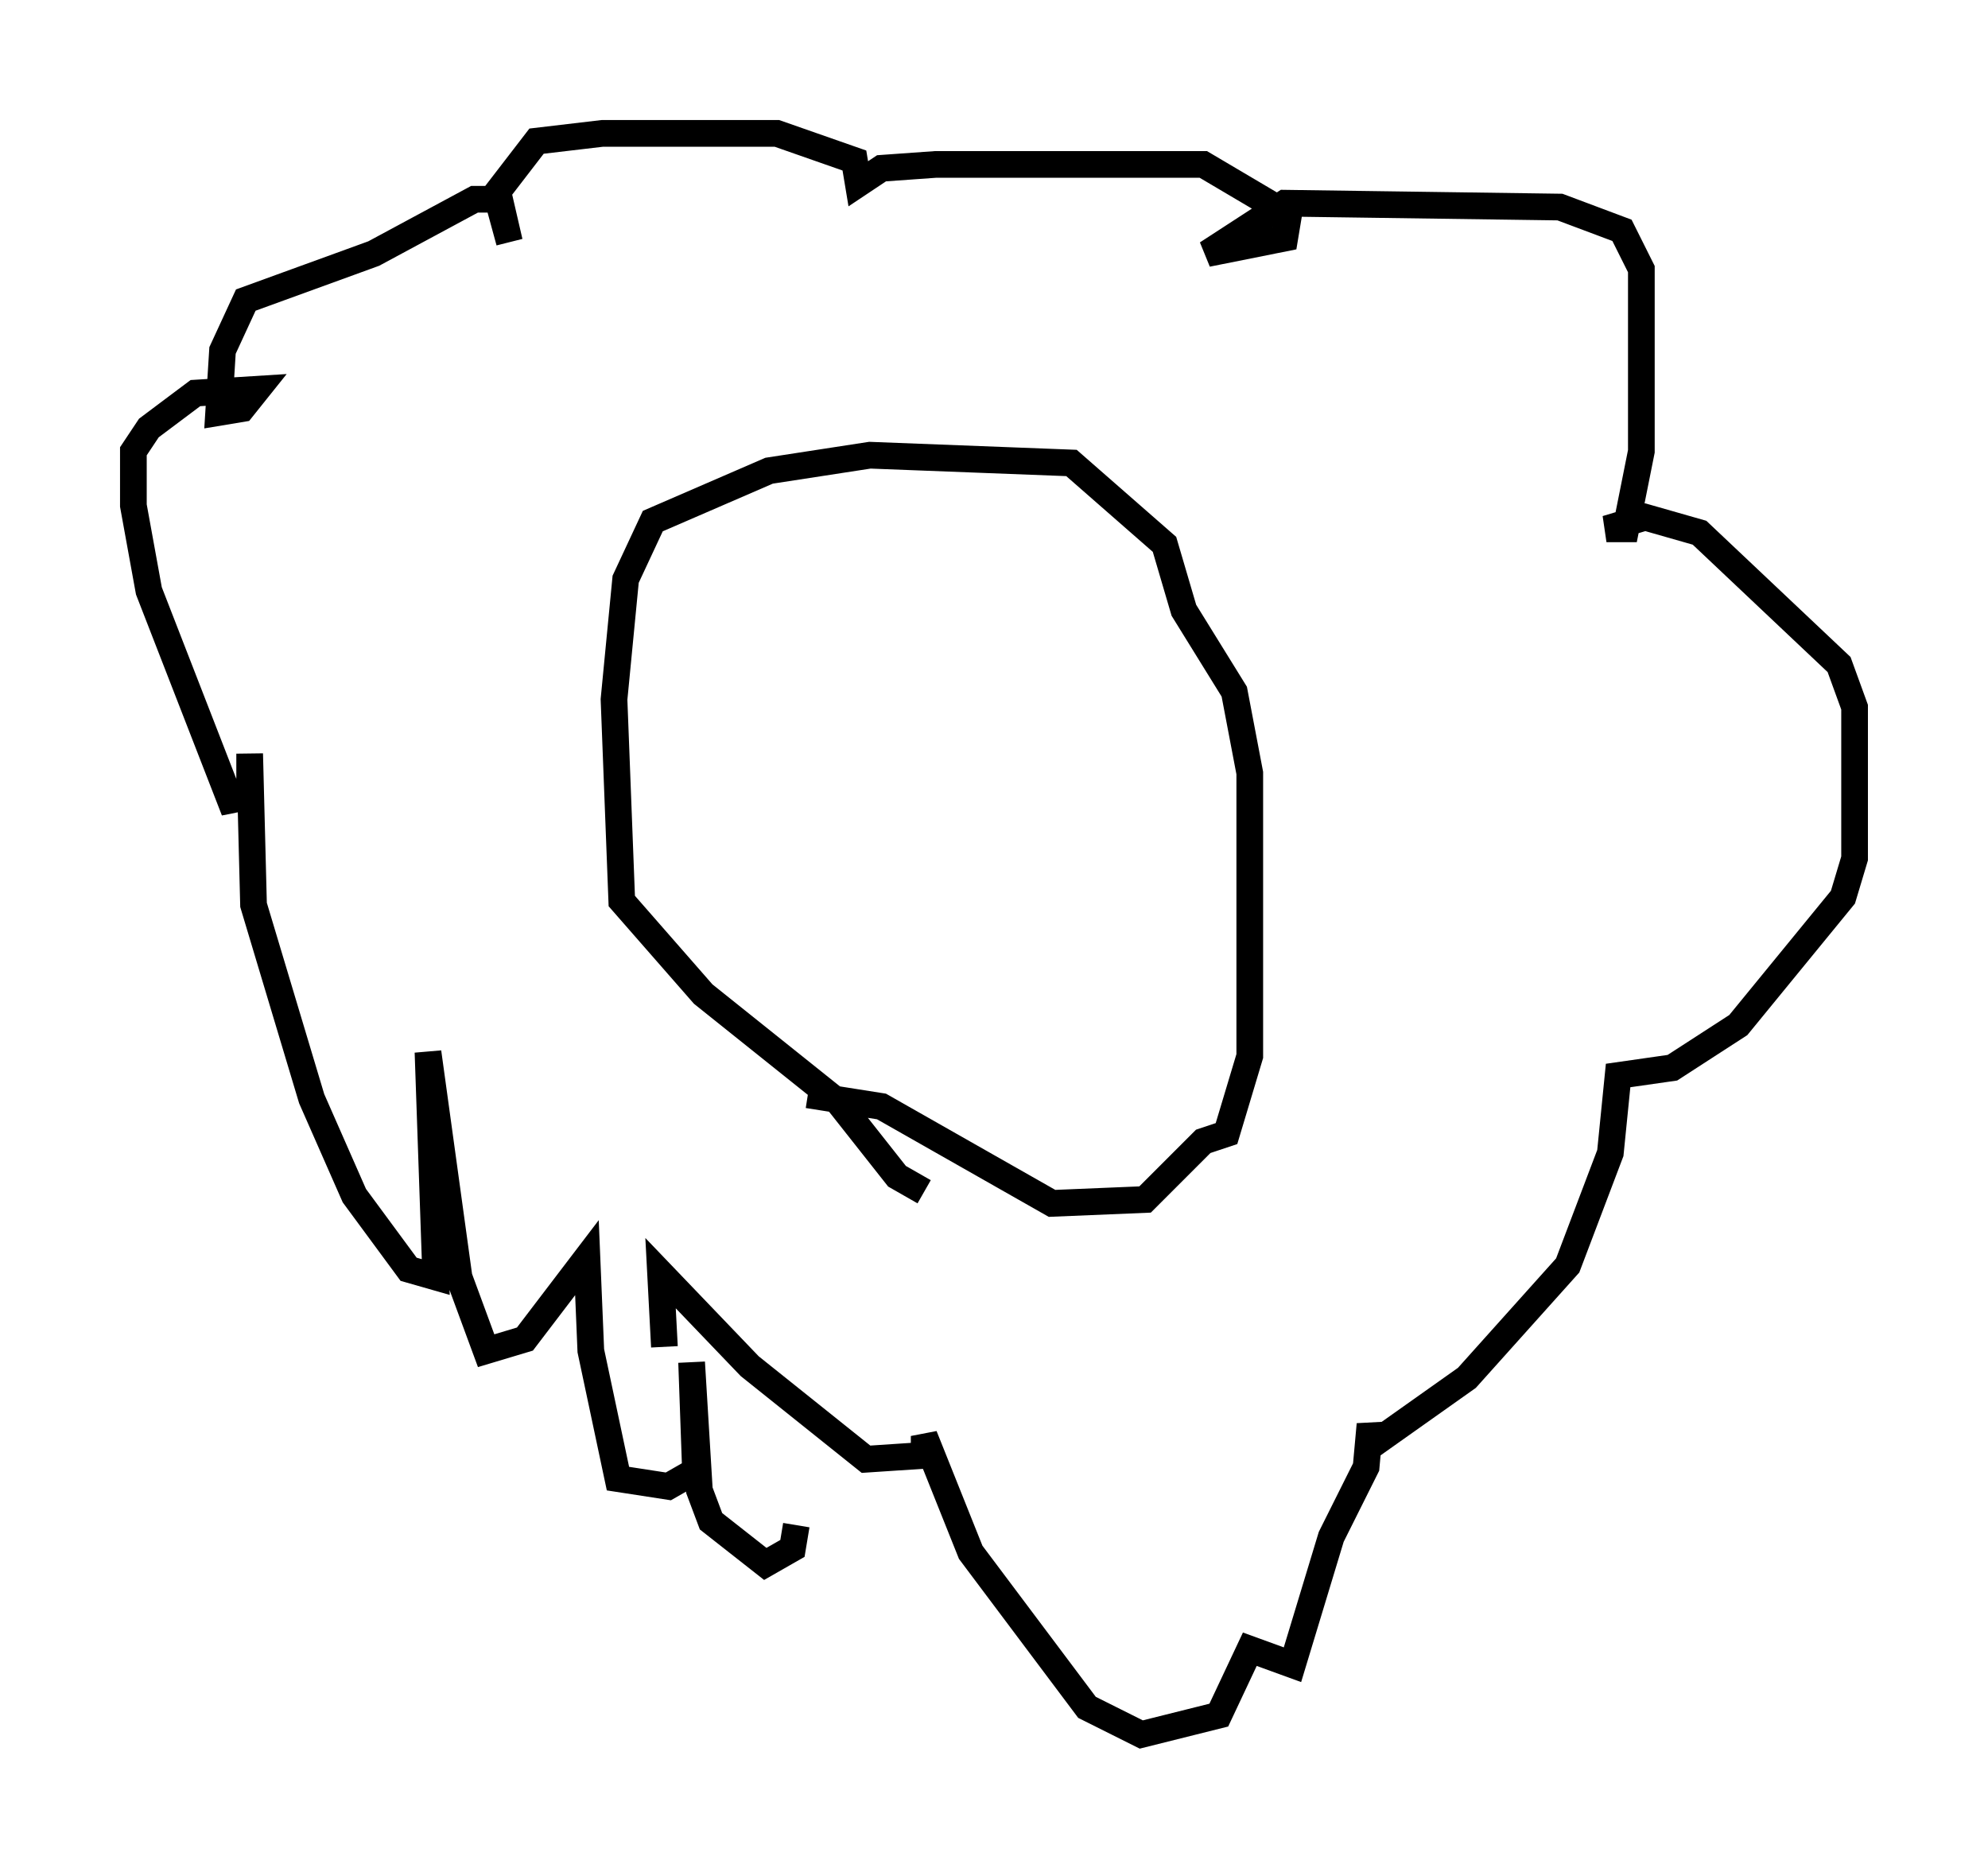 <?xml version="1.0" encoding="utf-8" ?>
<svg baseProfile="full" height="69.989" version="1.1" width="74.491" xmlns="http://www.w3.org/2000/svg" xmlns:ev="http://www.w3.org/2001/xml-events" xmlns:xlink="http://www.w3.org/1999/xlink"><defs /><rect fill="white" height="69.989" width="74.491" x="0" y="0" /><path d="M30.274, 46.832 m-0.436, 10.313 l-0.145, 0.872 -1.017, 0.581 l-2.034, -1.598 -0.436, -1.162 l-0.291, -4.793 0.145, 4.067 l-1.017, 0.581 -1.888, -0.291 l-1.017, -4.793 -0.145, -3.486 l-2.324, 3.05 -1.453, 0.436 l-1.017, -2.76 -1.162, -8.425 l0.291, 8.425 -1.017, -0.291 l-2.034, -2.76 -1.598, -3.631 l-2.179, -7.263 -0.145, -5.665 l0.0, 1.598 -0.726, 0.145 l-3.05, -7.844 -0.581, -3.196 l0.0, -2.034 0.581, -0.872 l1.743, -1.307 2.324, -0.145 l-0.581, 0.726 -0.872, 0.145 l0.145, -2.324 0.872, -1.888 l4.793, -1.743 3.777, -2.034 l0.872, 0.0 0.436, 1.598 l-0.436, -1.888 1.453, -1.888 l2.469, -0.291 6.536, 0.0 l2.905, 1.017 0.145, 0.872 l0.872, -0.581 2.034, -0.145 l10.022, 0.0 3.196, 1.888 l-0.145, 0.872 -2.905, 0.581 l2.905, -1.888 10.313, 0.145 l2.324, 0.872 0.726, 1.453 l0.0, 6.827 -0.581, 2.905 l-0.726, 0.0 1.453, -0.436 l2.034, 0.581 5.229, 4.939 l0.581, 1.598 0.0, 5.665 l-0.436, 1.453 -3.922, 4.793 l-2.469, 1.598 -2.034, 0.291 l-0.291, 2.905 -1.598, 4.212 l-3.777, 4.212 -3.486, 2.469 l-0.145, -0.726 -0.145, 1.598 l-1.307, 2.615 -1.453, 4.793 l-1.598, -0.581 -1.162, 2.469 l-2.905, 0.726 -2.034, -1.017 l-4.358, -5.81 -1.743, -4.358 l0.0, 0.726 -2.179, 0.145 l-4.358, -3.486 -3.341, -3.486 l0.145, 2.76 m9.732, -5.81 l-1.017, -0.581 -2.179, -2.76 l-5.084, -4.067 -3.05, -3.486 l-0.291, -7.553 0.436, -4.503 l1.017, -2.179 4.358, -1.888 l3.777, -0.581 7.553, 0.291 l3.486, 3.05 0.726, 2.469 l1.888, 3.05 0.581, 3.05 l0.0, 10.603 -0.872, 2.905 l-0.872, 0.291 -2.179, 2.179 l-3.486, 0.145 -6.391, -3.631 l-2.76, -0.436 m0.872, -16.559 l0.0, 0.0 m0.145, -0.436 l0.0, 0.0 m5.52, 0.581 l0.0, 0.0 " fill="none" stroke="black" stroke-width="1" /></svg>